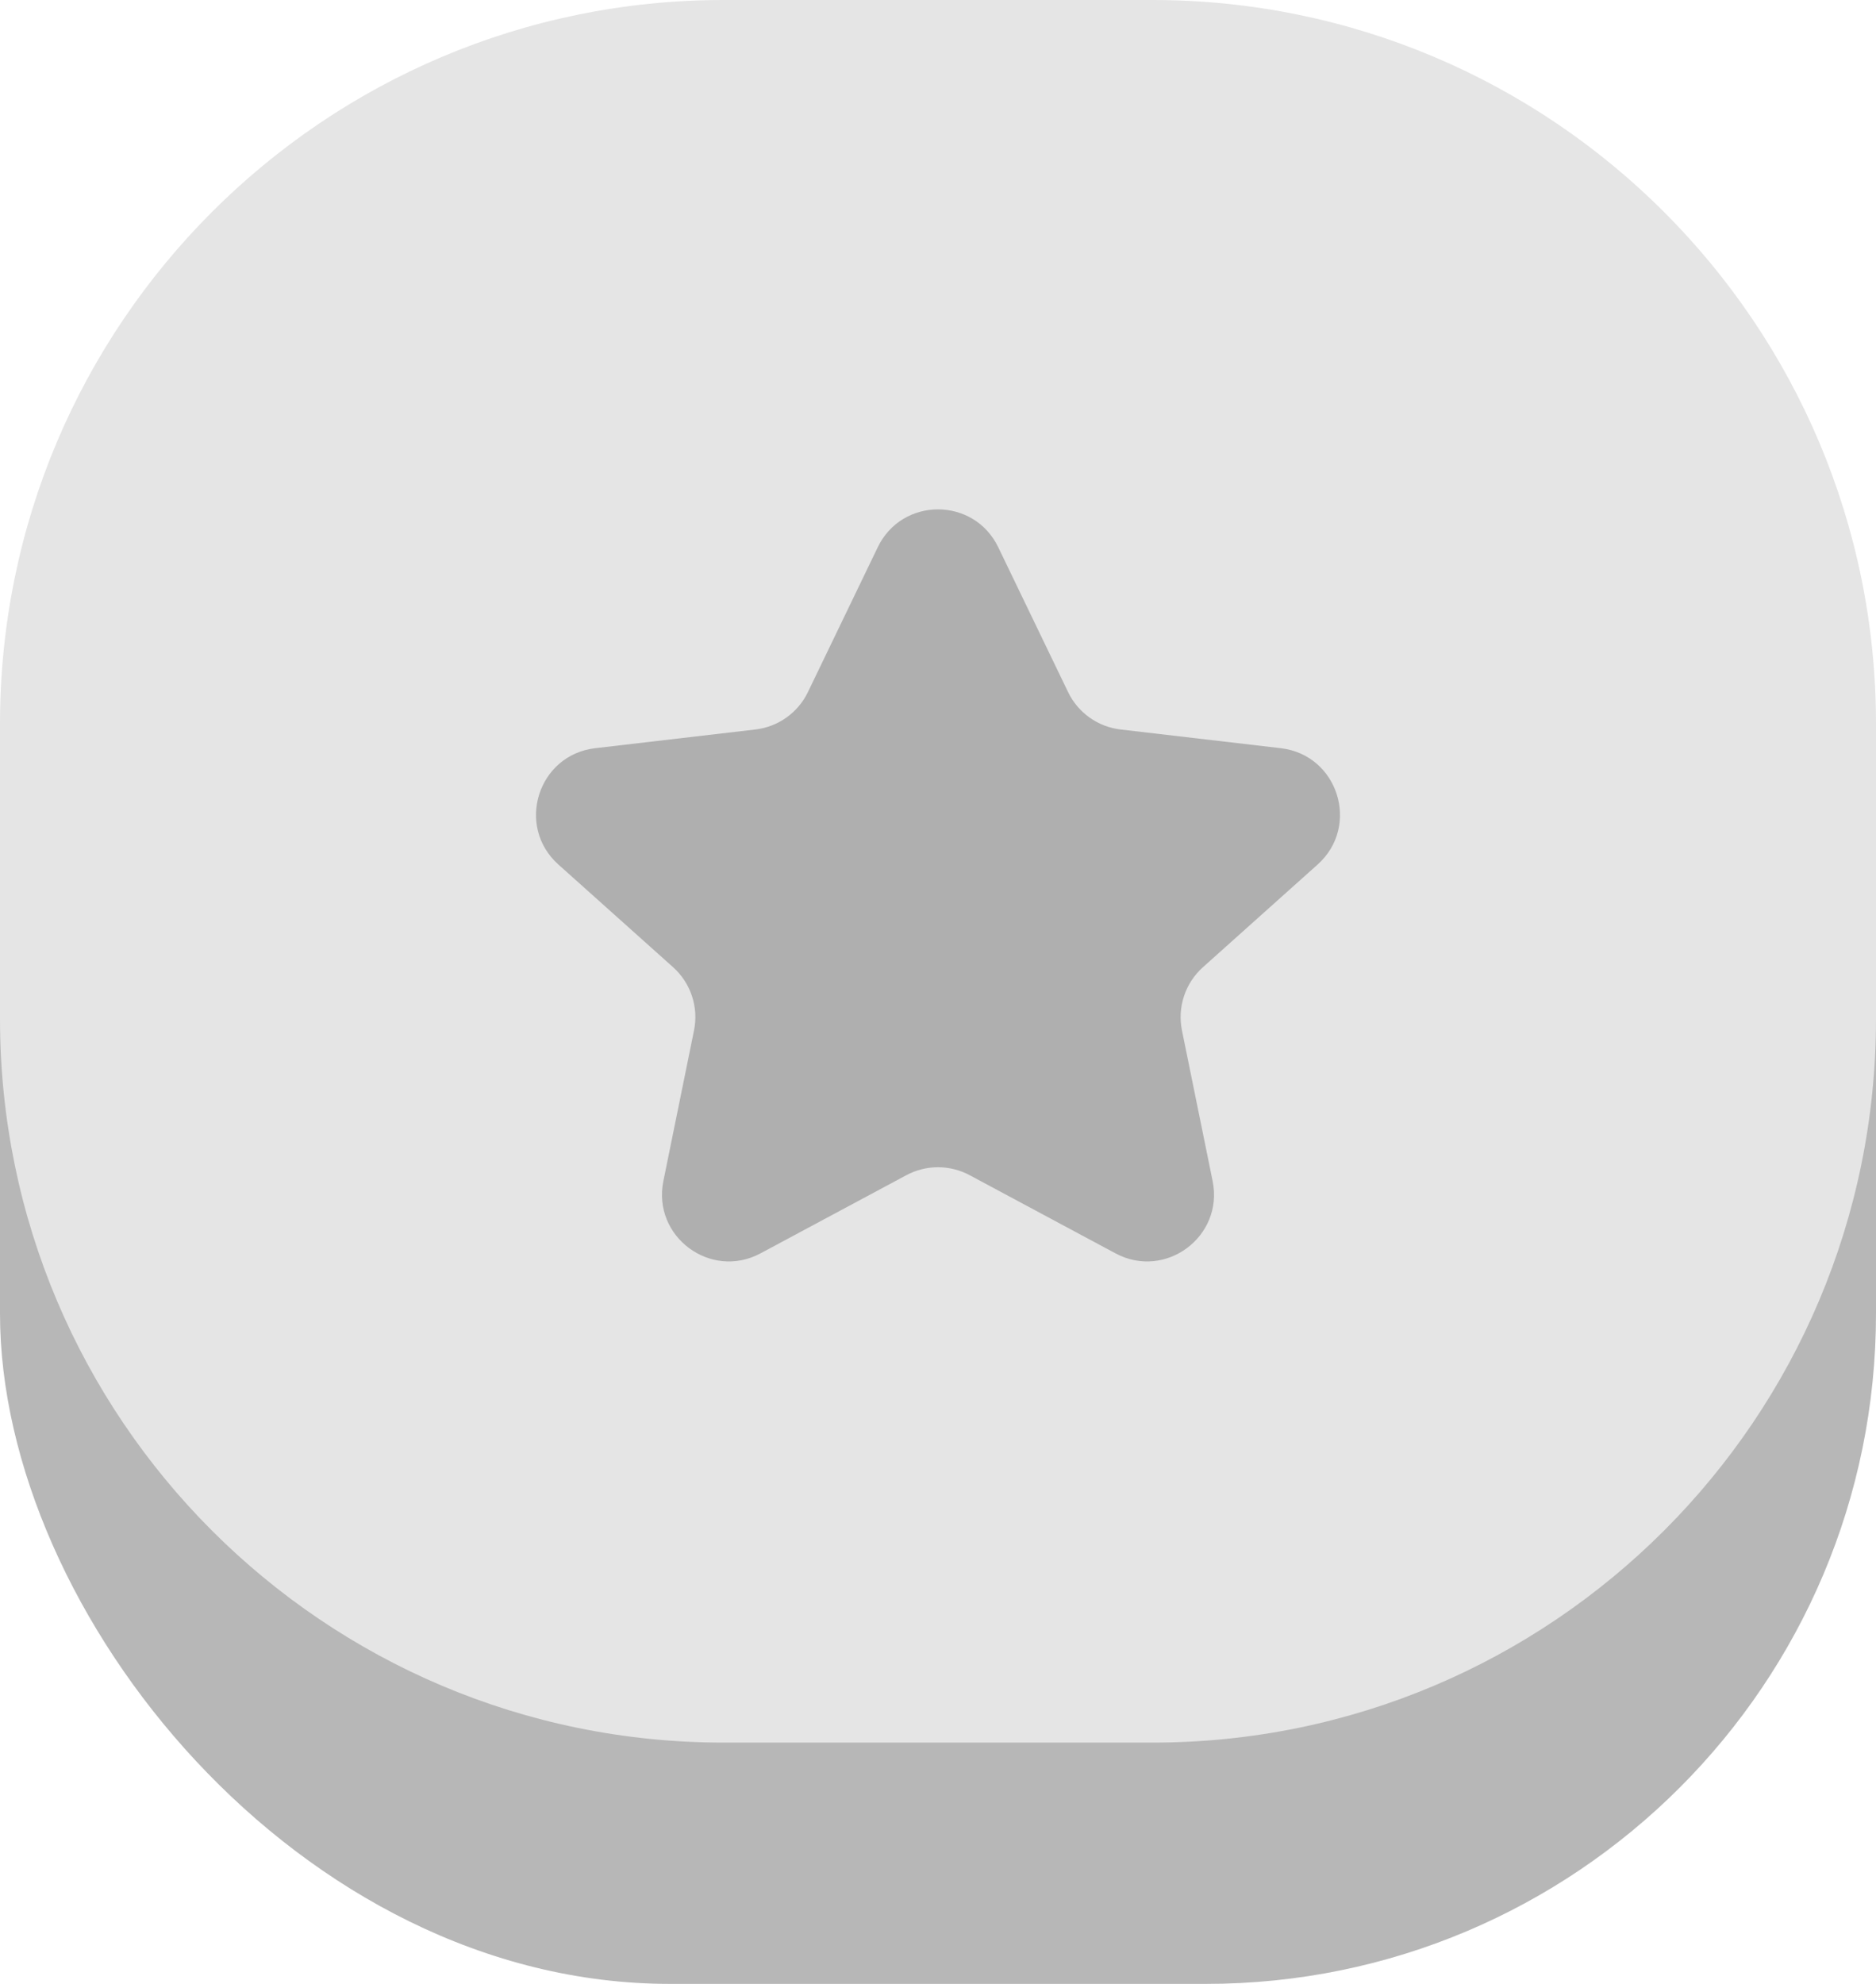 <svg width="70" height="74" viewBox="0 0 70 74" fill="none" xmlns="http://www.w3.org/2000/svg">
<rect y="9" width="70" height="65" rx="25" fill="#B7B7B7"/>
<path d="M0 27C0 12.088 12.088 0 27 0H43C57.912 0 70 12.088 70 27V38C70 52.912 57.912 65 43 65H27C12.088 65 0 52.912 0 38V27Z" fill="#E5E5E5"/>
<path d="M32.752 20.412C33.66 18.529 36.34 18.529 37.248 20.412L39.854 25.815C40.225 26.585 40.964 27.111 41.812 27.21L47.791 27.908C49.927 28.157 50.768 30.811 49.166 32.246L44.885 36.078C44.224 36.67 43.927 37.567 44.103 38.436L45.247 44.053C45.668 46.124 43.486 47.749 41.623 46.751L36.179 43.834C35.442 43.44 34.558 43.44 33.821 43.834L28.377 46.751C26.514 47.749 24.332 46.124 24.753 44.053L25.896 38.436C26.073 37.567 25.776 36.67 25.116 36.078L20.834 32.246C19.232 30.811 20.073 28.157 22.209 27.908L28.188 27.21C29.036 27.111 29.775 26.585 30.146 25.815L32.752 20.412Z" fill="#AFAFAF"/>
</svg>
